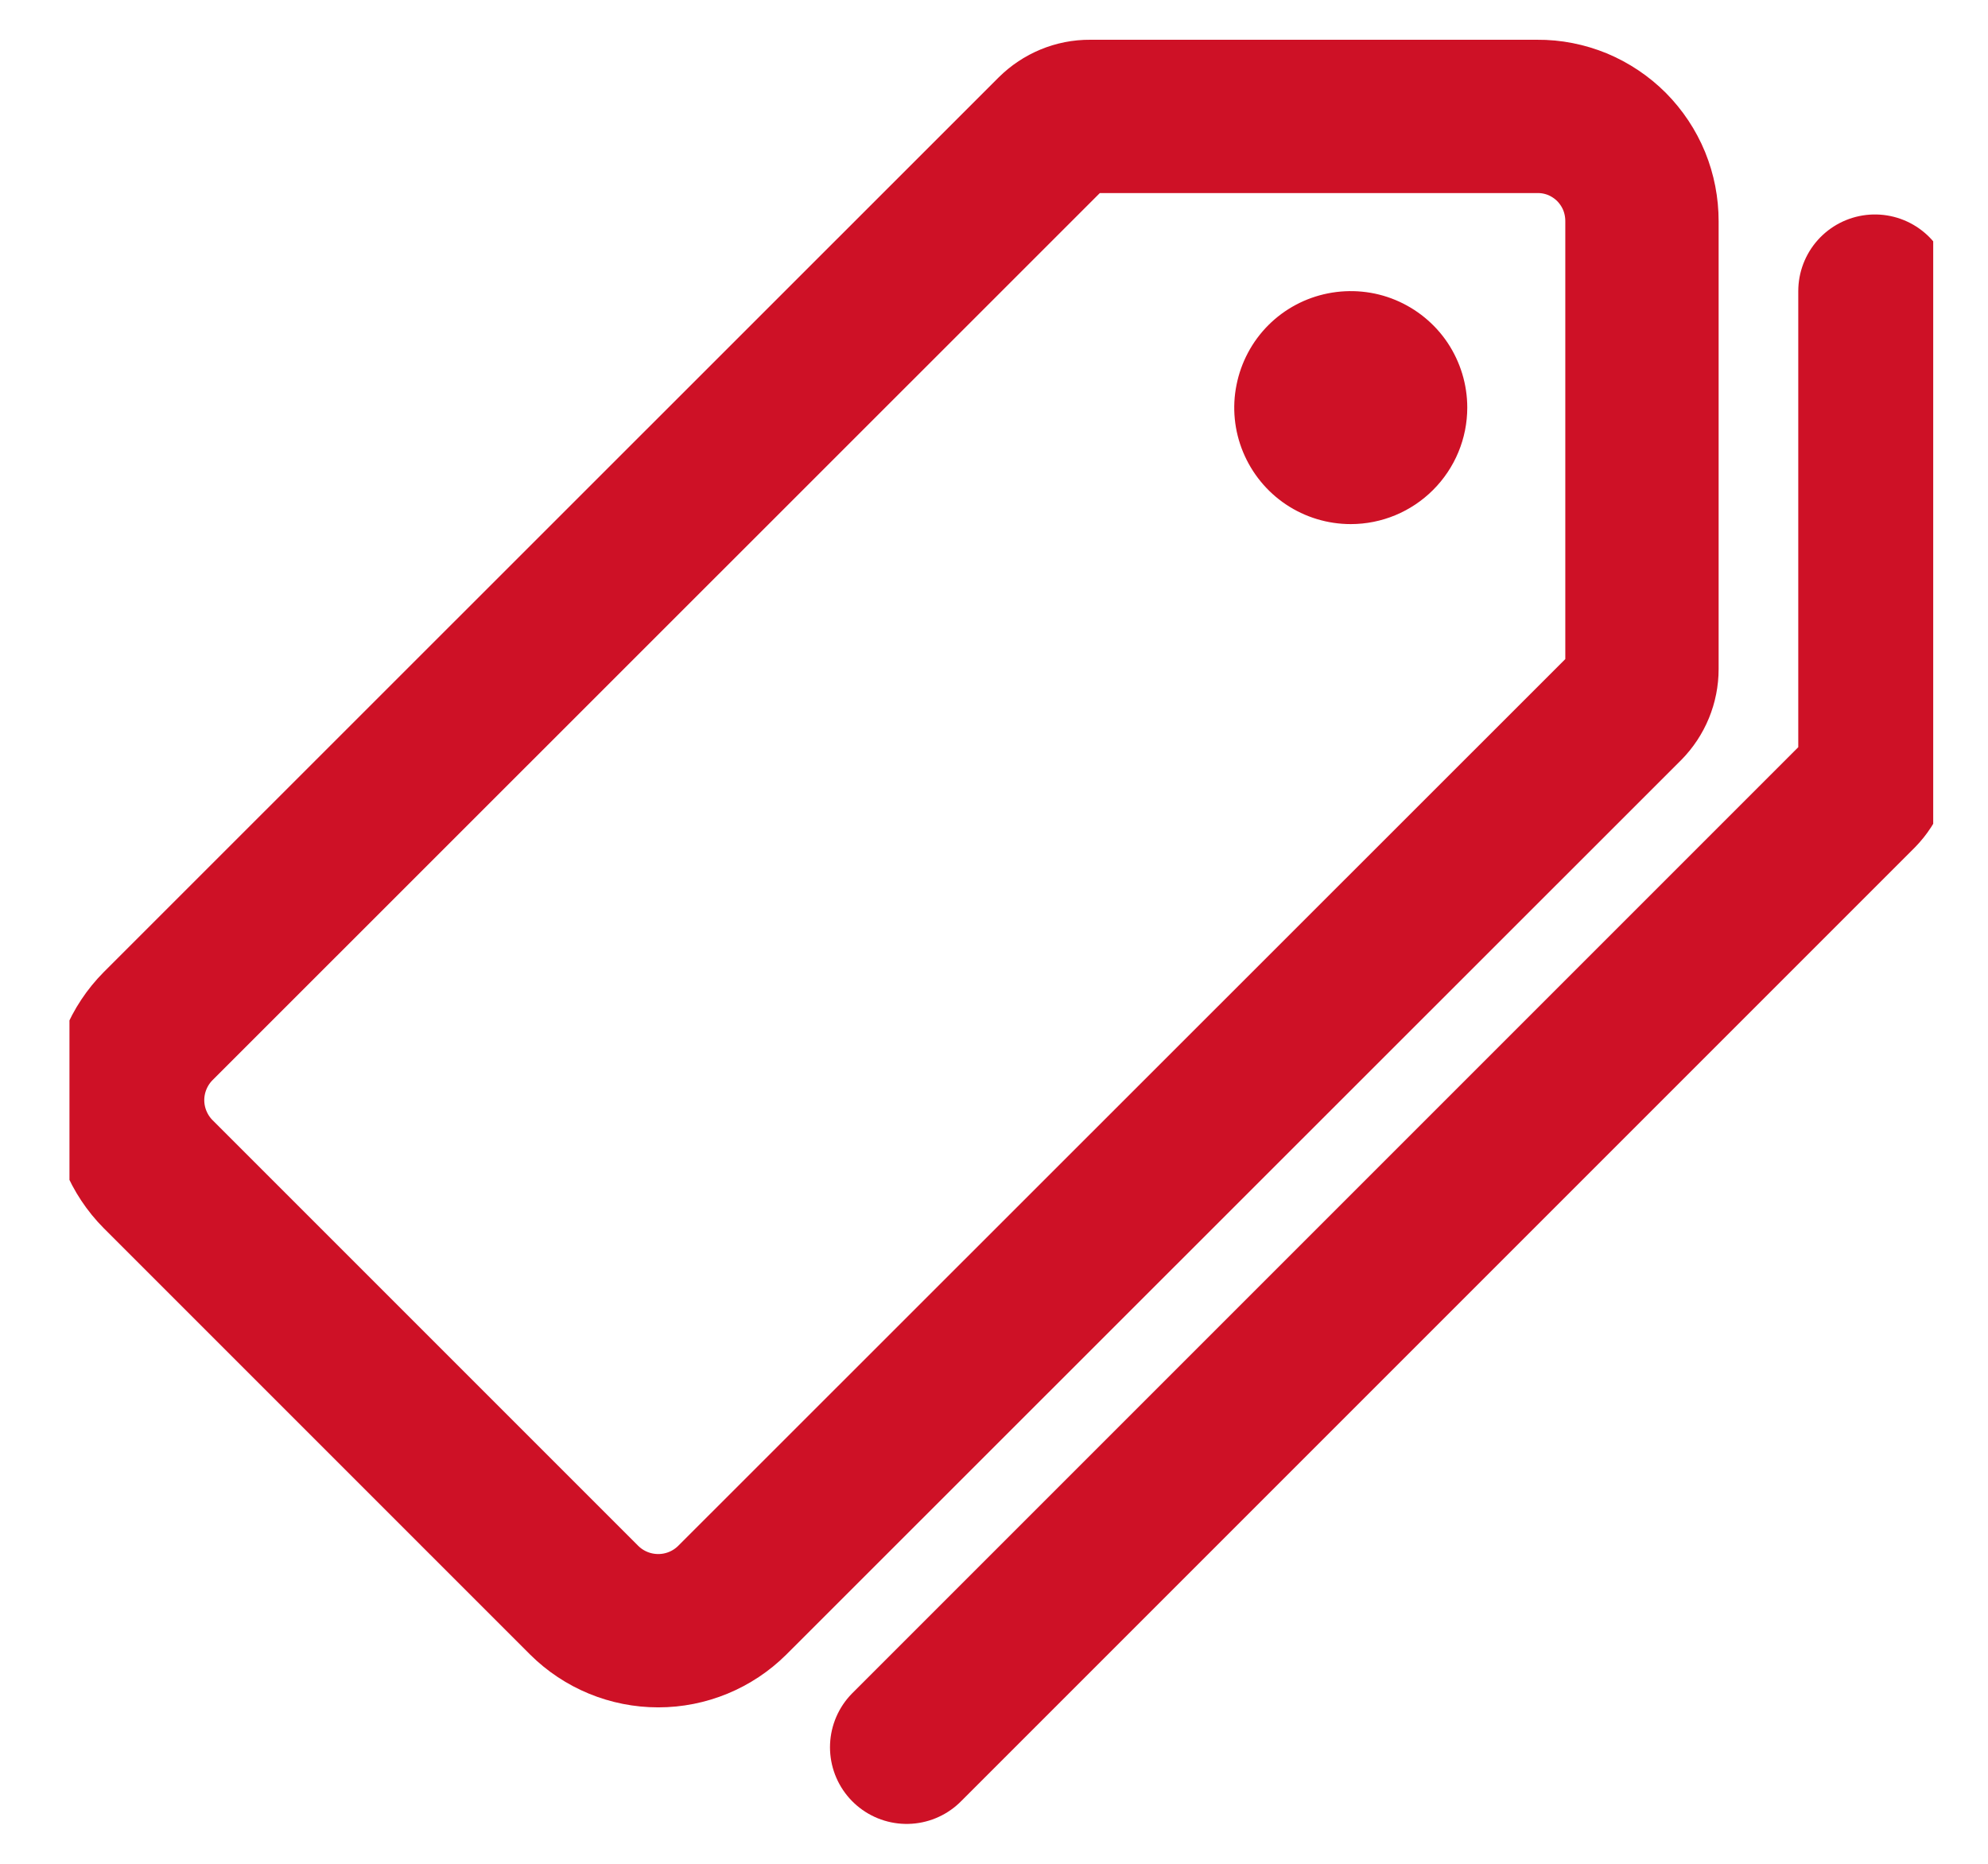 <svg width="16" height="15" viewBox="0 0 16 15" fill="none" xmlns="http://www.w3.org/2000/svg">
<g clip-path="url(#clip0_3107_7596)">
<path d="M12.374 0.937H8.772C8.66 0.936 8.553 0.981 8.473 1.06L1.273 8.258C1.116 8.416 1.027 8.631 1.027 8.854C1.027 9.077 1.116 9.292 1.273 9.45L4.701 12.878C4.86 13.036 5.074 13.124 5.298 13.124C5.521 13.124 5.735 13.036 5.894 12.878L13.092 5.683C13.171 5.603 13.215 5.496 13.215 5.384V1.78C13.215 1.67 13.194 1.56 13.152 1.457C13.11 1.355 13.048 1.262 12.97 1.183C12.892 1.105 12.799 1.043 12.697 1C12.594 0.958 12.485 0.936 12.374 0.937Z" stroke="#CE1126" stroke-width="1.234" stroke-linecap="round" stroke-linejoin="round"/>
<path d="M10.871 4.218C10.686 4.218 10.504 4.163 10.35 4.06C10.196 3.957 10.076 3.81 10.005 3.639C9.934 3.468 9.915 3.279 9.952 3.097C9.988 2.916 10.077 2.748 10.208 2.617C10.339 2.486 10.506 2.397 10.688 2.361C10.87 2.325 11.059 2.343 11.23 2.414C11.401 2.485 11.548 2.605 11.651 2.759C11.754 2.914 11.809 3.095 11.809 3.28C11.809 3.529 11.71 3.767 11.534 3.943C11.358 4.119 11.12 4.218 10.871 4.218Z" fill="#CE1126"/>
<path d="M7.297 14.062L14.973 6.386C15.011 6.347 15.041 6.301 15.061 6.251C15.081 6.201 15.091 6.147 15.09 6.093V2.343" stroke="#CE1126" stroke-width="1.234" stroke-linecap="round" stroke-linejoin="round"/>
</g>
<defs>
<clipPath id="clip0_3107_7596">
<rect width="15" height="15" fill="white" transform="translate(0.559)"/>
</clipPath>
</defs>
</svg>
